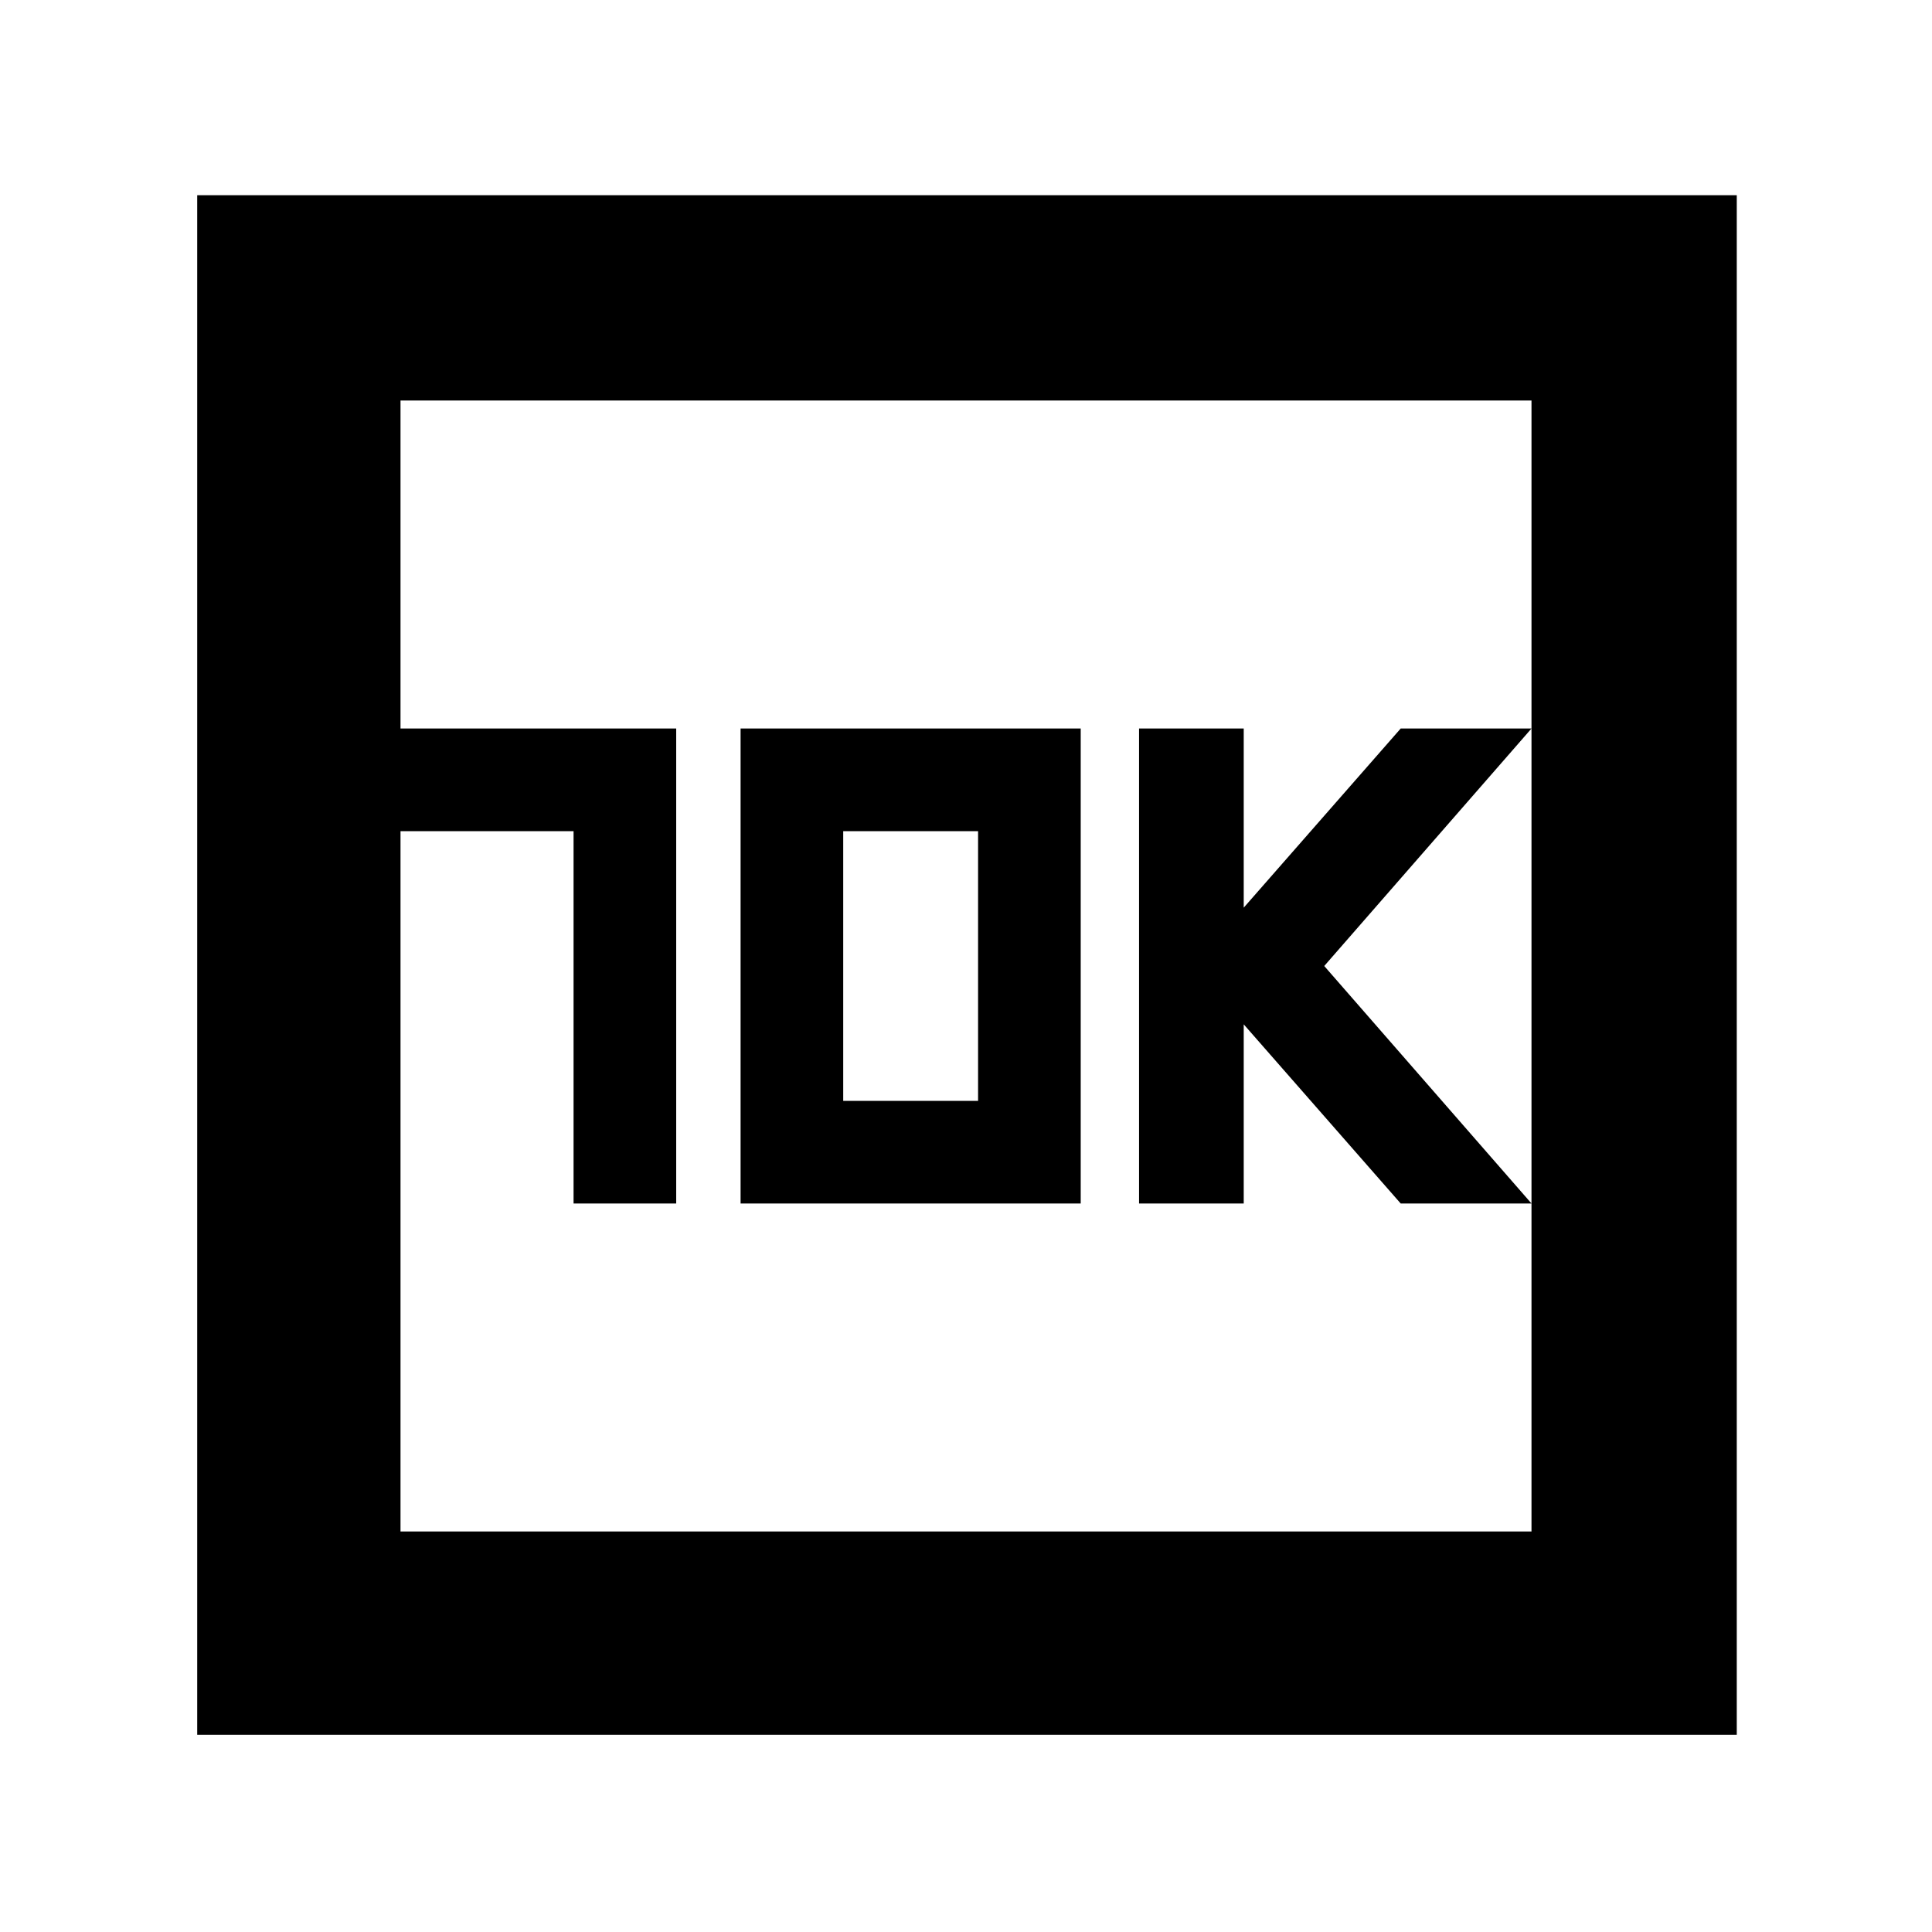 <svg xmlns="http://www.w3.org/2000/svg" height="40" width="40"><path d="M23.583 24.917H25.75V21.208L29 24.917H31.708L27.417 20L31.708 15.083H29L25.75 18.792V15.083H23.583ZM11.875 24.917H14V15.083H8.292V17.208H11.875ZM15.333 24.917H22.375V15.083H15.333ZM17.458 22.792V17.208H20.25V22.792ZM4.083 35.917V4.042H35.958V35.917ZM8.292 31.708H31.708V8.292H8.292ZM8.292 31.708V8.292V31.708Z"/></svg>
